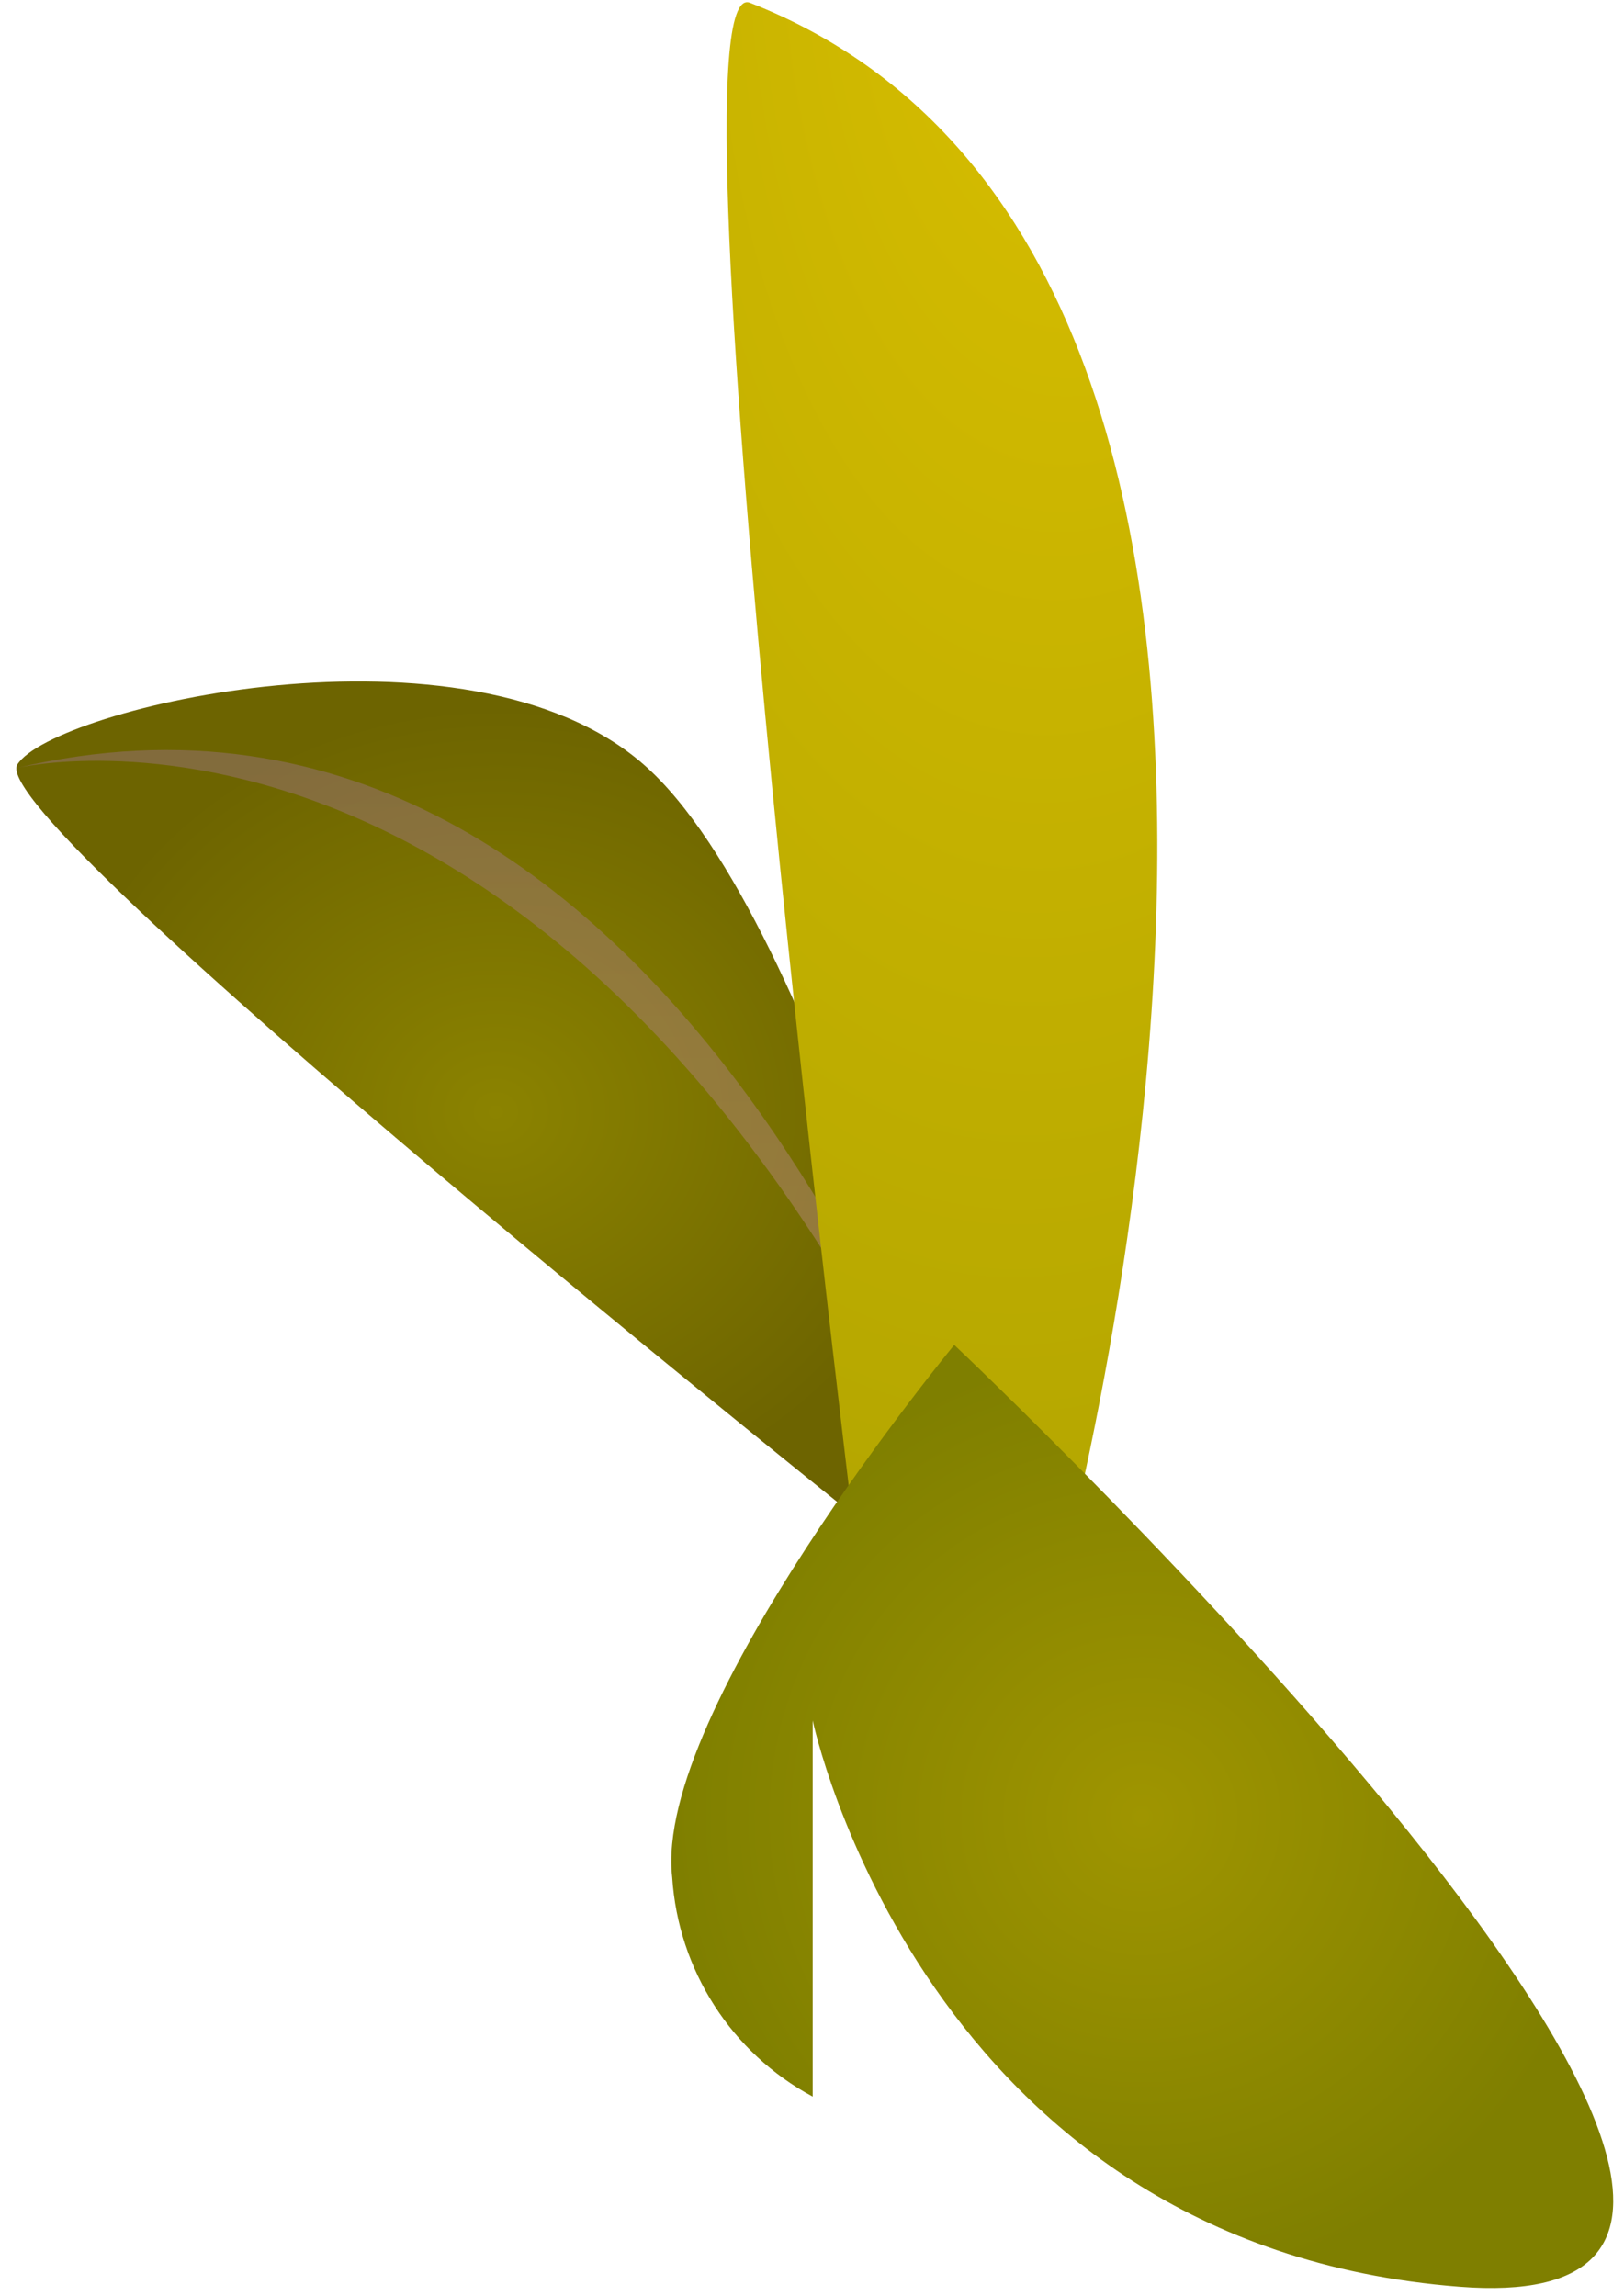 <svg width="99" height="140" viewBox="0 0 99 140" fill="none" xmlns="http://www.w3.org/2000/svg">
<path fill-rule="evenodd" clip-rule="evenodd" d="M59.461 93.82C59.461 93.82 50.041 56.054 39.24 46.613C28.438 37.172 3.193 43.182 1.058 46.613C-1.078 50.043 53.84 93.82 53.84 93.82H59.461Z" fill="url(#paint0_radial_231_36313)"/>
<g style="mix-blend-mode:multiply" opacity="0.5">
<path fill-rule="evenodd" clip-rule="evenodd" d="M0.997 46.83C0.997 46.83 35.101 38.528 59.461 93.82C59.461 93.694 41.67 37.213 0.997 46.83Z" fill="url(#paint1_linear_231_36313)"/>
</g>
<path fill-rule="evenodd" clip-rule="evenodd" d="M64.046 98.513C64.046 98.513 87.357 16.492 45.717 0.168C40.187 -2 52.598 97.676 52.598 97.676L64.046 98.513Z" fill="url(#paint2_radial_231_36313)"/>
<path fill-rule="evenodd" clip-rule="evenodd" d="M58.171 82C58.171 82 39.796 104.254 40.978 114.463C41.347 120.111 44.586 125.166 49.543 127.828V104.898C49.543 104.898 56.254 136.878 88.977 139.422C121.701 141.967 58.171 82 58.171 82Z" fill="url(#paint3_radial_231_36313)"/>
<defs>
<radialGradient id="paint0_radial_231_36313" cx="0" cy="0" r="1" gradientUnits="userSpaceOnUse" gradientTransform="translate(30.228 67.793) scale(27.663 24.734)">
<stop stop-color="#8B8300"/>
<stop offset="1" stop-color="#6D6400"/>
</radialGradient>
<linearGradient id="paint1_linear_231_36313" x1="1.077" y1="93.694" x2="1.077" y2="45.733" gradientUnits="userSpaceOnUse">
<stop stop-color="#C79774"/>
<stop offset="1" stop-color="#977277"/>
</linearGradient>
<radialGradient id="paint2_radial_231_36313" cx="0" cy="0" r="1" gradientUnits="userSpaceOnUse" gradientTransform="translate(67.063 -9.776) rotate(-175.492) scale(51.006 101.524)">
<stop stop-color="#DBC000"/>
<stop offset="1" stop-color="#B5A700"/>
</radialGradient>
<radialGradient id="paint3_radial_231_36313" cx="0" cy="0" r="1" gradientUnits="userSpaceOnUse" gradientTransform="translate(69.612 110.759) rotate(180) scale(28.633 28.674)">
<stop stop-color="#9F9500"/>
<stop offset="1" stop-color="#7F7F00"/>
</radialGradient>
</defs>
</svg>
